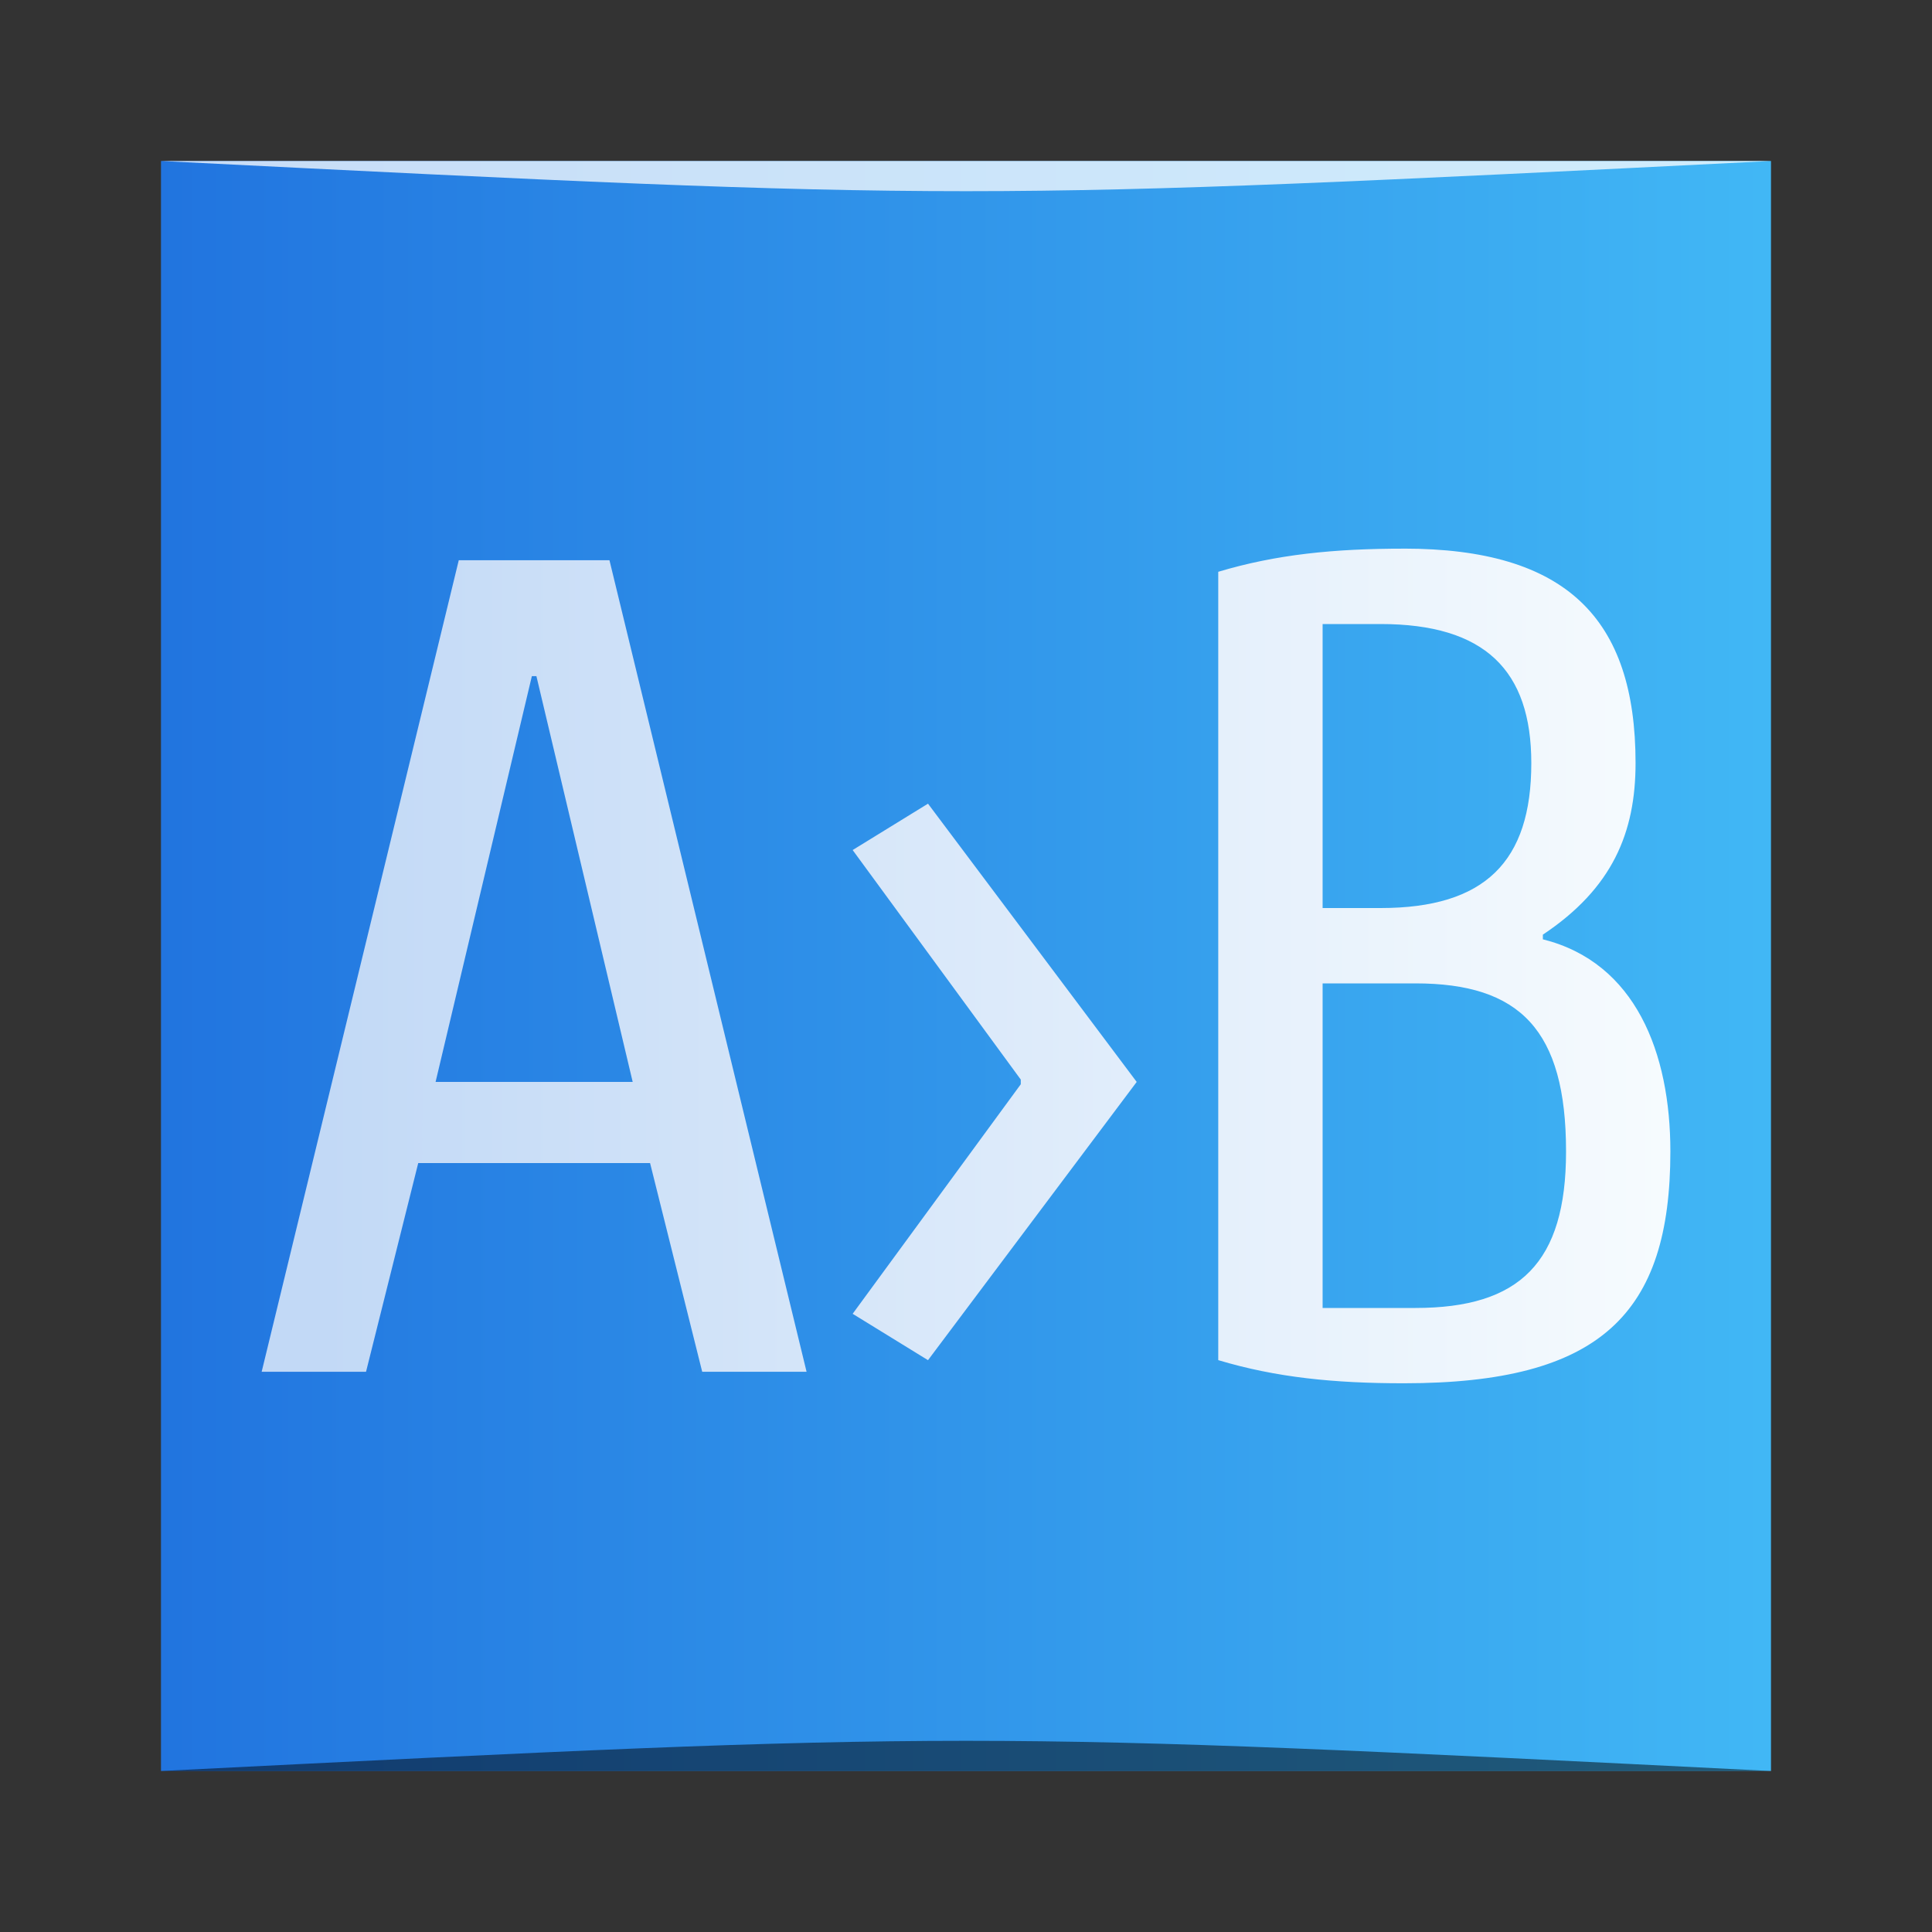 <?xml version="1.0" encoding="UTF-8" standalone="no"?>
<!-- Created with Inkscape (http://www.inkscape.org/) -->

<svg
   xmlns:dc="http://purl.org/dc/elements/1.1/"
   xmlns:cc="http://creativecommons.org/ns#"
   xmlns:rdf="http://www.w3.org/1999/02/22-rdf-syntax-ns#"
   xmlns:svg="http://www.w3.org/2000/svg"
   xmlns="http://www.w3.org/2000/svg"
   xmlns:xlink="http://www.w3.org/1999/xlink"
   xmlns:sodipodi="http://sodipodi.sourceforge.net/DTD/sodipodi-0.dtd"
   xmlns:inkscape="http://www.inkscape.org/namespaces/inkscape"
   width="48"
   height="48"
   id="svg5453"
   version="1.1"
   inkscape:version="0.48.5 r10040"
   sodipodi:docname="pyrenamer.svg"
   viewBox="0 0 48 48">
  <rect x="0" y="0" width="48" height="48" fill="#333333" stroke="none"/>
  <defs
     id="defs5455">
    <linearGradient
       inkscape:collect="always"
       id="linearGradient4272">
      <stop
         style="stop-color:#c2d9f6;stop-opacity:1"
         offset="0"
         id="stop4274" />
      <stop
         style="stop-color:#f6fbfe;stop-opacity:1"
         offset="1"
         id="stop4276" />
    </linearGradient>
    <linearGradient
       id="linearGradient929"
       inkscape:collect="always">
      <stop
         id="stop931"
         offset="0"
         style="stop-color:#2174df;stop-opacity:1" />
      <stop
         id="stop933"
         offset="1"
         style="stop-color:#41b7f5;stop-opacity:1" />
    </linearGradient>
    <linearGradient
       inkscape:collect="always"
       id="linearGradient4169">
      <stop
         style="stop-color:#e2f4c4;stop-opacity:1"
         offset="0"
         id="stop4171" />
      <stop
         style="stop-color:#fdfff5;stop-opacity:1"
         offset="1"
         id="stop4173" />
    </linearGradient>
    <linearGradient
       inkscape:collect="always"
       xlink:href="#linearGradient4169"
       id="linearGradient4185"
       gradientUnits="userSpaceOnUse"
       x1="10.41"
       y1="13.991"
       x2="10.41"
       y2="2.012"
       gradientTransform="matrix(2.567,0,0,2.567,407.322,494.957)" />
    <linearGradient
       inkscape:collect="always"
       xlink:href="#linearGradient929"
       id="linearGradient3435"
       x1="384.571"
       y1="-512.798"
       x2="432.571"
       y2="-512.798"
       gradientUnits="userSpaceOnUse"
       gradientTransform="matrix(0.833,0,0,0.833,68.095,-87.3)" />
    <linearGradient
       inkscape:collect="always"
       xlink:href="#linearGradient4272"
       id="linearGradient4270"
       x1="389.571"
       y1="522.798"
       x2="429.571"
       y2="522.798"
       gradientUnits="userSpaceOnUse"
       gradientTransform="matrix(0.833,0,0,0.833,68.095,87.3)" />
  </defs>
  <sodipodi:namedview
     id="base"
     pagecolor="#ffffff"
     bordercolor="#666666"
     borderopacity="1.0"
     inkscape:pageopacity="0"
     inkscape:pageshadow="2"
     inkscape:zoom="5.6568543"
     inkscape:cx="-23.485815"
     inkscape:cy="33.674914"
     inkscape:document-units="px"
     inkscape:current-layer="layer1"
     showgrid="true"
     fit-margin-top="0"
     fit-margin-left="0"
     fit-margin-right="0"
     fit-margin-bottom="0"
     inkscape:window-width="1301"
     inkscape:window-height="744"
     inkscape:window-x="65"
     inkscape:window-y="24"
     inkscape:window-maximized="1"
     showguides="false">
    <sodipodi:guide
       position="1.1650391e-05,2.6367188e-05"
       orientation="-48,0"
       id="guide3314" />
    <sodipodi:guide
       position="1.1650391e-05,48"
       orientation="0,48"
       id="guide3316" />
    <sodipodi:guide
       position="48,48"
       orientation="48,0"
       id="guide3318" />
    <sodipodi:guide
       position="48,2.6367188e-05"
       orientation="0,-48"
       id="guide3320" />
    <inkscape:grid
       type="xygrid"
       id="grid3009" />
  </sodipodi:namedview>
  <g
     inkscape:label="Capa 1"
     inkscape:groupmode="layer"
     id="layer1"
     transform="translate(-384.571,-499.798)">
    <rect
       style="fill:url(#linearGradient3435);fill-opacity:1;stroke:none"
       id="rect2991-1-7"
       width="40"
       height="40"
       x="388.571"
       y="-543.798"
       ry="0"
       transform="scale(1,-1)" />
    <rect
       y="494.957"
       x="407.322"
       height="56.467"
       width="56.467"
       id="rect4126"
       style="fill:url(#linearGradient4185);fill-opacity:1;fill-rule:nonzero;stroke:none;display:none" />
    <path
       style="font-size:35px;font-style:normal;font-variant:normal;font-weight:normal;font-stretch:normal;text-align:start;line-height:125%;letter-spacing:0px;word-spacing:0px;writing-mode:lr-tb;text-anchor:start;fill:url(#linearGradient4270);fill-opacity:1;stroke:none;font-family:CuprumFFU;-inkscape-font-specification:CuprumFFU"
       d="m 419.446,513.429 c -1.728,0 -3.168,0.143 -4.608,0.575 l 0,19.586 c 1.44,0.432 2.88,0.575 4.608,0.575 4.896,0 6.625,-1.728 6.625,-5.76 0,-2.448 -0.864,-4.694 -3.168,-5.27 l 0,-0.116 c 1.728,-1.152 2.303,-2.534 2.303,-4.263 0,-3.6 -1.728,-5.328 -5.76,-5.328 z m -23.477,0.288 -4.897,20.162 2.593,0 1.297,-5.185 5.76,0 1.295,5.185 2.593,0 -4.897,-20.162 -3.743,0 z m 21.462,1.585 1.44,0 c 2.592,0 3.745,1.151 3.745,3.456 0,2.448 -1.153,3.6 -3.745,3.6 l -1.44,0 0,-7.056 z m -19.647,1.295 0.114,0 2.392,10.081 -4.897,0 2.392,-10.081 z m 9.843,3.168 -1.872,1.152 4.177,5.703 0,0.116 -4.177,5.703 1.872,1.152 5.185,-6.913 -5.185,-6.913 z m 9.804,4.465 2.305,0 c 2.592,0 3.743,1.151 3.743,4.176 0,2.765 -1.151,3.888 -3.743,3.888 l -2.305,0 0,-8.064 z"
       id="path3454"
       inkscape:connector-curvature="0" />
    <path
       style="opacity:0.5;fill:#000000;fill-opacity:1;stroke:none"
       d="m 388.571,543.798 0,0 c 20,-1 20,-1 40,0 z"
       id="path3257"
       inkscape:connector-curvature="0"
       sodipodi:nodetypes="cccc" />
    <path
       sodipodi:nodetypes="cccc"
       inkscape:connector-curvature="0"
       id="path4027"
       d="m 388.571,503.798 0,0 c 20,1 20,1 40,0 z"
       style="opacity:0.75;fill:#ffffff;fill-opacity:1;stroke:none" />
  </g>
</svg>
